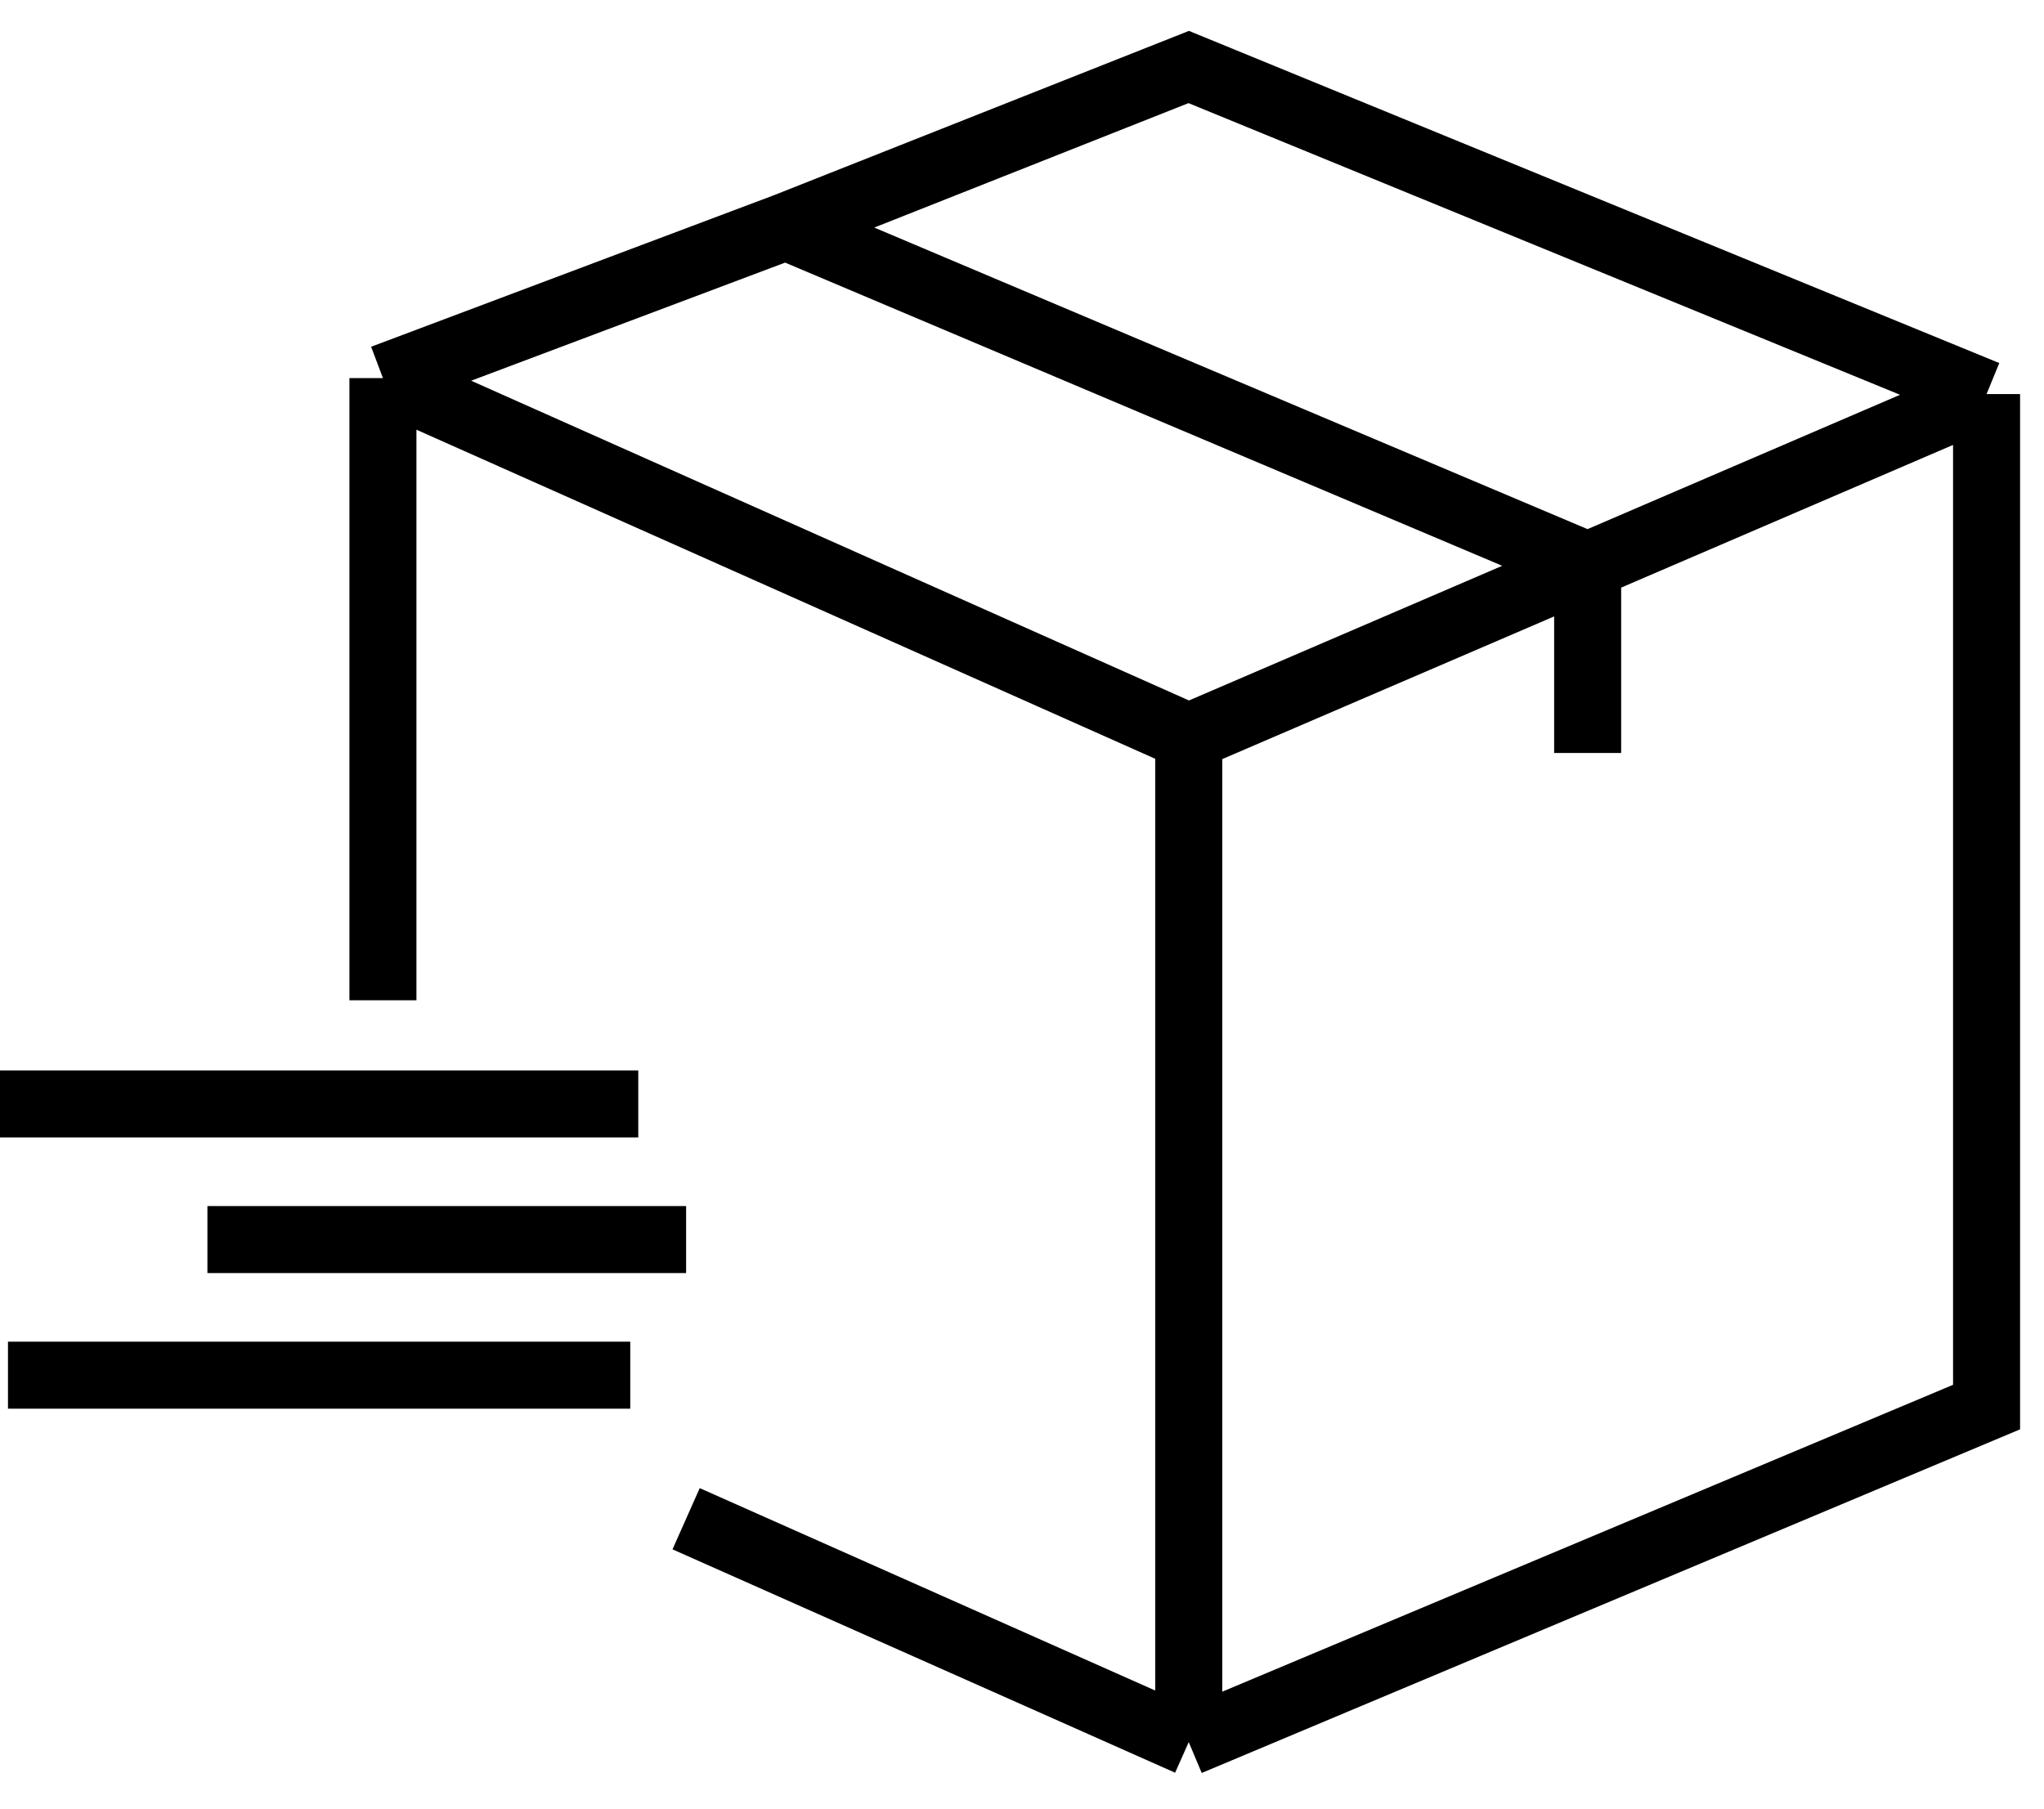 <svg width="61" height="54" viewBox="0 0 61 54" fill="none" xmlns="http://www.w3.org/2000/svg">
<path d="M11.428 29.857V11.286M11.428 11.286L35.476 22M11.428 11.286L23.452 6.762M59.286 11.762L35.476 2L23.452 6.762M59.286 11.762V42L35.476 52M59.286 11.762L47.381 16.881M35.476 52L20.476 45.333M35.476 52V22M35.476 22L47.381 16.881M23.452 6.762L47.381 16.881M47.381 16.881V22.476" stroke="black" stroke-width="2"/>
<path d="M0 32.952H19.048" stroke="black" stroke-width="2"/>
<path d="M6.19 37H20.476" stroke="black" stroke-width="2"/>
<path d="M0.238 41.048H18.809" stroke="black" stroke-width="2"/>
</svg>

